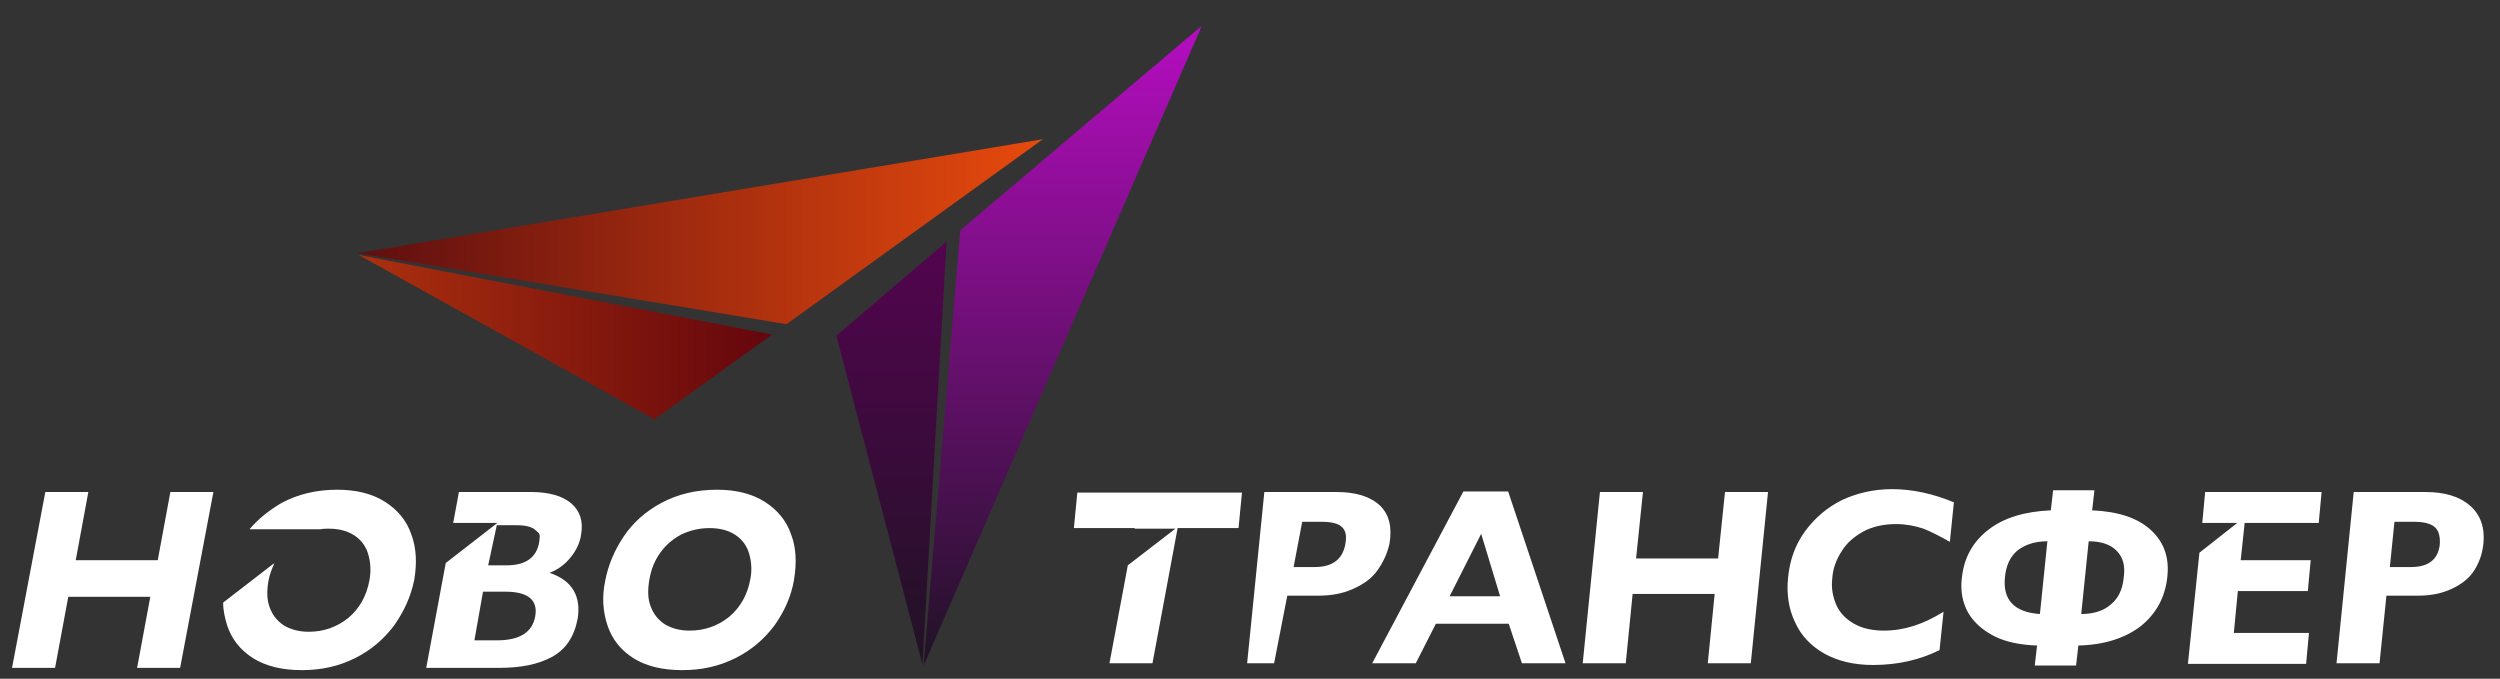 <svg width="442" height="120" viewBox="0 0 442 120" fill="none" xmlns="http://www.w3.org/2000/svg">
<rect x="0" y="0" width="442" height="120" fill="#333333" stroke="none"/>
<path d="M140.369 102.582C139.862 105.519 138.645 108.152 136.921 110.582C135.095 113.013 132.864 114.937 130.024 116.354C127.184 117.772 124.141 118.481 120.592 118.481C117.143 118.481 114.202 117.772 111.971 116.354C109.739 114.937 108.218 113.013 107.407 110.582C106.595 108.152 106.392 105.519 107.001 102.684C107.508 99.949 108.624 97.317 110.246 94.886C111.869 92.456 114.101 90.43 116.94 88.911C119.78 87.392 123.026 86.582 126.778 86.582C130.125 86.582 132.965 87.291 135.196 88.709C137.428 90.127 139.05 92.051 139.862 94.481C140.775 96.81 140.876 99.544 140.369 102.582ZM132.458 97.924C132.052 96.506 131.241 95.392 130.024 94.582C128.807 93.772 127.285 93.367 125.46 93.367C123.634 93.367 122.011 93.772 120.49 94.481C118.969 95.291 117.752 96.304 116.737 97.722C115.723 99.139 115.115 100.658 114.81 102.481C114.506 104.203 114.506 105.823 115.013 107.139C115.52 108.557 116.332 109.57 117.549 110.38C118.766 111.089 120.186 111.494 121.91 111.494C124.547 111.494 126.88 110.684 128.908 109.063C130.835 107.443 132.154 105.215 132.661 102.38C132.965 100.861 132.864 99.342 132.458 97.924ZM100.814 98.633C99.8 99.848 98.583 100.759 97.163 101.266C99.191 101.975 100.611 102.987 101.423 104.405C102.234 105.823 102.437 107.443 102.133 109.367C101.524 112.608 100.003 114.835 97.569 116.152C95.135 117.468 92.092 118.076 88.339 118.076H75.357L78.805 99.544L87.933 92.456H80.124L81.138 86.987H93.917C97.061 86.987 99.496 87.696 101.017 89.013C102.538 90.329 103.147 92.152 102.741 94.481C102.538 96 101.828 97.418 100.814 98.633ZM83.876 113.215H87.832C91.889 113.215 94.12 111.797 94.627 108.962C95.135 106.127 93.41 104.608 89.353 104.608H85.398L83.876 113.215ZM94.729 93.772C94.12 93.165 93.005 92.861 91.382 92.861H87.832L86.311 99.949H89.556C91.179 99.949 92.498 99.646 93.512 98.937C94.424 98.329 95.135 97.215 95.337 95.797C95.54 94.38 95.439 94.38 94.729 93.772ZM69.677 110.582C67.852 113.013 65.621 114.937 62.781 116.354C59.941 117.772 56.898 118.481 53.348 118.481C49.9 118.481 46.959 117.772 44.727 116.354C42.496 114.937 40.975 113.013 40.163 110.582C39.758 109.266 39.453 107.949 39.453 106.532L48.379 99.646H48.48C48.074 100.557 47.669 101.57 47.466 102.684C47.161 104.405 47.161 106.025 47.669 107.342C48.176 108.759 48.987 109.772 50.204 110.582C51.421 111.291 52.841 111.696 54.565 111.696C57.202 111.696 59.535 110.886 61.564 109.266C63.491 107.646 64.809 105.418 65.316 102.582C65.621 100.962 65.519 99.443 65.113 98.025C64.708 96.608 63.896 95.494 62.679 94.683C61.462 93.873 59.941 93.468 58.115 93.468C57.608 93.468 57.202 93.468 56.695 93.57H44.119C45.64 91.747 47.567 90.228 49.798 88.911C52.638 87.392 55.884 86.582 59.636 86.582C62.983 86.582 65.823 87.291 68.055 88.709C70.286 90.127 71.909 92.051 72.72 94.481C73.633 96.911 73.734 99.646 73.227 102.582C72.619 105.519 71.402 108.152 69.677 110.582ZM24.24 118.076L26.573 105.519H12.069L9.737 118.076H2.13L8.012 86.987H15.619L13.388 99.038H27.891L30.122 86.987H37.729L31.847 118.076H24.24Z" fill="white"/>
<path fill-rule="evenodd" clip-rule="evenodd" d="M439.059 96.203C438.856 97.924 438.349 99.443 437.436 100.861C436.523 102.278 435.205 103.291 433.481 104.101C431.756 104.911 429.829 105.316 427.395 105.316H421.918L420.701 117.266H413.095L416.137 86.987H428.815C432.263 86.987 434.9 87.797 436.726 89.418C438.552 91.038 439.363 93.266 439.059 96.203ZM430.438 93.165C429.728 92.557 428.511 92.253 426.787 92.253H423.338L422.527 100.253H426.28C429.322 100.253 431.046 98.937 431.351 96.304C431.452 94.785 431.148 93.772 430.438 93.165ZM396.867 92.354L396.157 99.038H408.531L408.023 104.506H395.65L394.94 111.899H408.226L407.719 117.367H386.826L388.855 97.722L395.548 92.456H389.362L389.869 86.987H410.458L409.951 92.456H396.867V92.354ZM378.509 110.684C375.771 112.81 372.018 114.025 367.454 114.127L367.049 117.671H359.746L360.152 114.127C357.211 114.025 354.675 113.519 352.647 112.506C350.618 111.494 348.995 110.076 347.981 108.354C346.967 106.532 346.561 104.506 346.866 102.076C347.271 98.532 348.793 95.797 351.531 93.671C354.269 91.544 357.921 90.43 362.586 90.228L362.992 86.683H370.294L369.889 90.228C374.453 90.43 377.901 91.544 380.234 93.671C382.566 95.797 383.581 98.532 383.175 102.076C382.769 105.62 381.248 108.456 378.509 110.684ZM356.704 97.317C355.385 98.43 354.675 99.949 354.472 102.076C354.067 106.025 356.095 108.253 360.659 108.557L361.978 95.696C359.746 95.696 358.022 96.304 356.704 97.317ZM374.25 97.418C373.235 96.304 371.511 95.696 369.28 95.696L367.962 108.557C370.193 108.557 372.018 107.949 373.235 106.835C374.554 105.722 375.264 104.203 375.467 102.177C375.771 100.051 375.365 98.532 374.25 97.418ZM340.07 93.468C338.549 92.962 336.926 92.658 335.202 92.658C333.072 92.658 331.145 93.063 329.421 93.975C327.798 94.886 326.48 96 325.567 97.519C324.654 98.937 324.045 100.557 323.944 102.278C323.741 104 324.046 105.519 324.654 106.937C325.263 108.354 326.378 109.468 327.798 110.278C329.218 111.089 331.044 111.494 333.072 111.494C336.622 111.494 340.07 110.38 343.62 108.152L342.91 114.937C339.462 116.658 335.506 117.57 331.145 117.57C327.798 117.57 324.857 116.861 322.524 115.544C320.191 114.228 318.366 112.304 317.352 109.975C316.236 107.646 315.83 105.013 316.135 102.076C316.439 98.937 317.453 96.203 319.177 93.873C320.901 91.544 323.031 89.722 325.668 88.405C328.305 87.19 331.246 86.481 334.492 86.481C338.143 86.481 341.794 87.291 345.446 88.81L344.736 95.797C343.113 94.886 341.592 94.076 340.07 93.468ZM301.935 117.266L303.152 105.013H288.649L287.432 117.266H279.825L282.868 86.987H290.475L289.258 98.734H303.761L304.978 86.987H312.585L309.542 117.266H301.935ZM266.742 110.278H253.861L250.311 117.266H242.603L258.729 86.886H266.64L276.783 117.266H269.074L266.742 110.278ZM261.873 94.38L256.295 105.418H265.22L261.873 94.38ZM243.516 100.861C242.502 102.278 241.082 103.291 239.256 104.101C237.532 104.911 235.402 105.316 233.069 105.316H227.593L225.26 117.266H220.493L223.536 86.987H236.315C239.763 86.987 242.299 87.797 244.023 89.418C245.646 91.038 246.153 93.266 245.646 96.203C245.24 97.924 244.53 99.443 243.516 100.861ZM237.228 93.165C236.619 92.557 235.402 92.253 233.678 92.253H230.23L228.708 100.253H232.461C235.503 100.253 237.329 98.937 237.836 96.304C238.14 94.785 237.938 93.772 237.228 93.165ZM208.221 93.266L203.758 117.266H196.151L199.397 99.949L207.815 93.468H200.614V93.367H189.863L190.472 87.089H219.58L218.972 93.367H208.221V93.266Z" fill="white"/>
<path fill-rule="evenodd" clip-rule="evenodd" d="M212.481 4.557L163.291 117.671L169.782 40.709L212.481 4.557Z" fill="url(#paint0_linear_57_287)"/>
<path fill-rule="evenodd" clip-rule="evenodd" d="M163.088 117.468L147.874 59.342L167.347 42.734L163.088 117.468Z" fill="url(#paint1_linear_57_287)"/>
<path fill-rule="evenodd" clip-rule="evenodd" d="M63.389 45.063L115.723 74.127L136.515 59.139L63.389 45.063Z" fill="url(#paint2_linear_57_287)"/>
<path fill-rule="evenodd" clip-rule="evenodd" d="M184.386 24.608L63.186 44.76L139.05 57.316L184.386 24.608Z" fill="url(#paint3_linear_57_287)"/>
<defs>
<linearGradient id="paint0_linear_57_287" x1="187.904" y1="117.688" x2="187.904" y2="4.526" gradientUnits="userSpaceOnUse">
<stop stop-color="#201225"/>
<stop offset="1" stop-color="#B50DC0"/>
</linearGradient>
<linearGradient id="paint1_linear_57_287" x1="157.618" y1="117.421" x2="157.618" y2="42.736" gradientUnits="userSpaceOnUse">
<stop stop-color="#201225"/>
<stop offset="1" stop-color="#53044F"/>
</linearGradient>
<linearGradient id="paint2_linear_57_287" x1="63.353" y1="59.612" x2="136.457" y2="59.612" gradientUnits="userSpaceOnUse">
<stop stop-color="#AC300E"/>
<stop offset="1" stop-color="#64060D"/>
</linearGradient>
<linearGradient id="paint3_linear_57_287" x1="63.214" y1="40.95" x2="184.425" y2="40.95" gradientUnits="userSpaceOnUse">
<stop stop-color="#5E0E10"/>
<stop offset="1" stop-color="#E84A0D"/>
</linearGradient>
</defs>
</svg>

